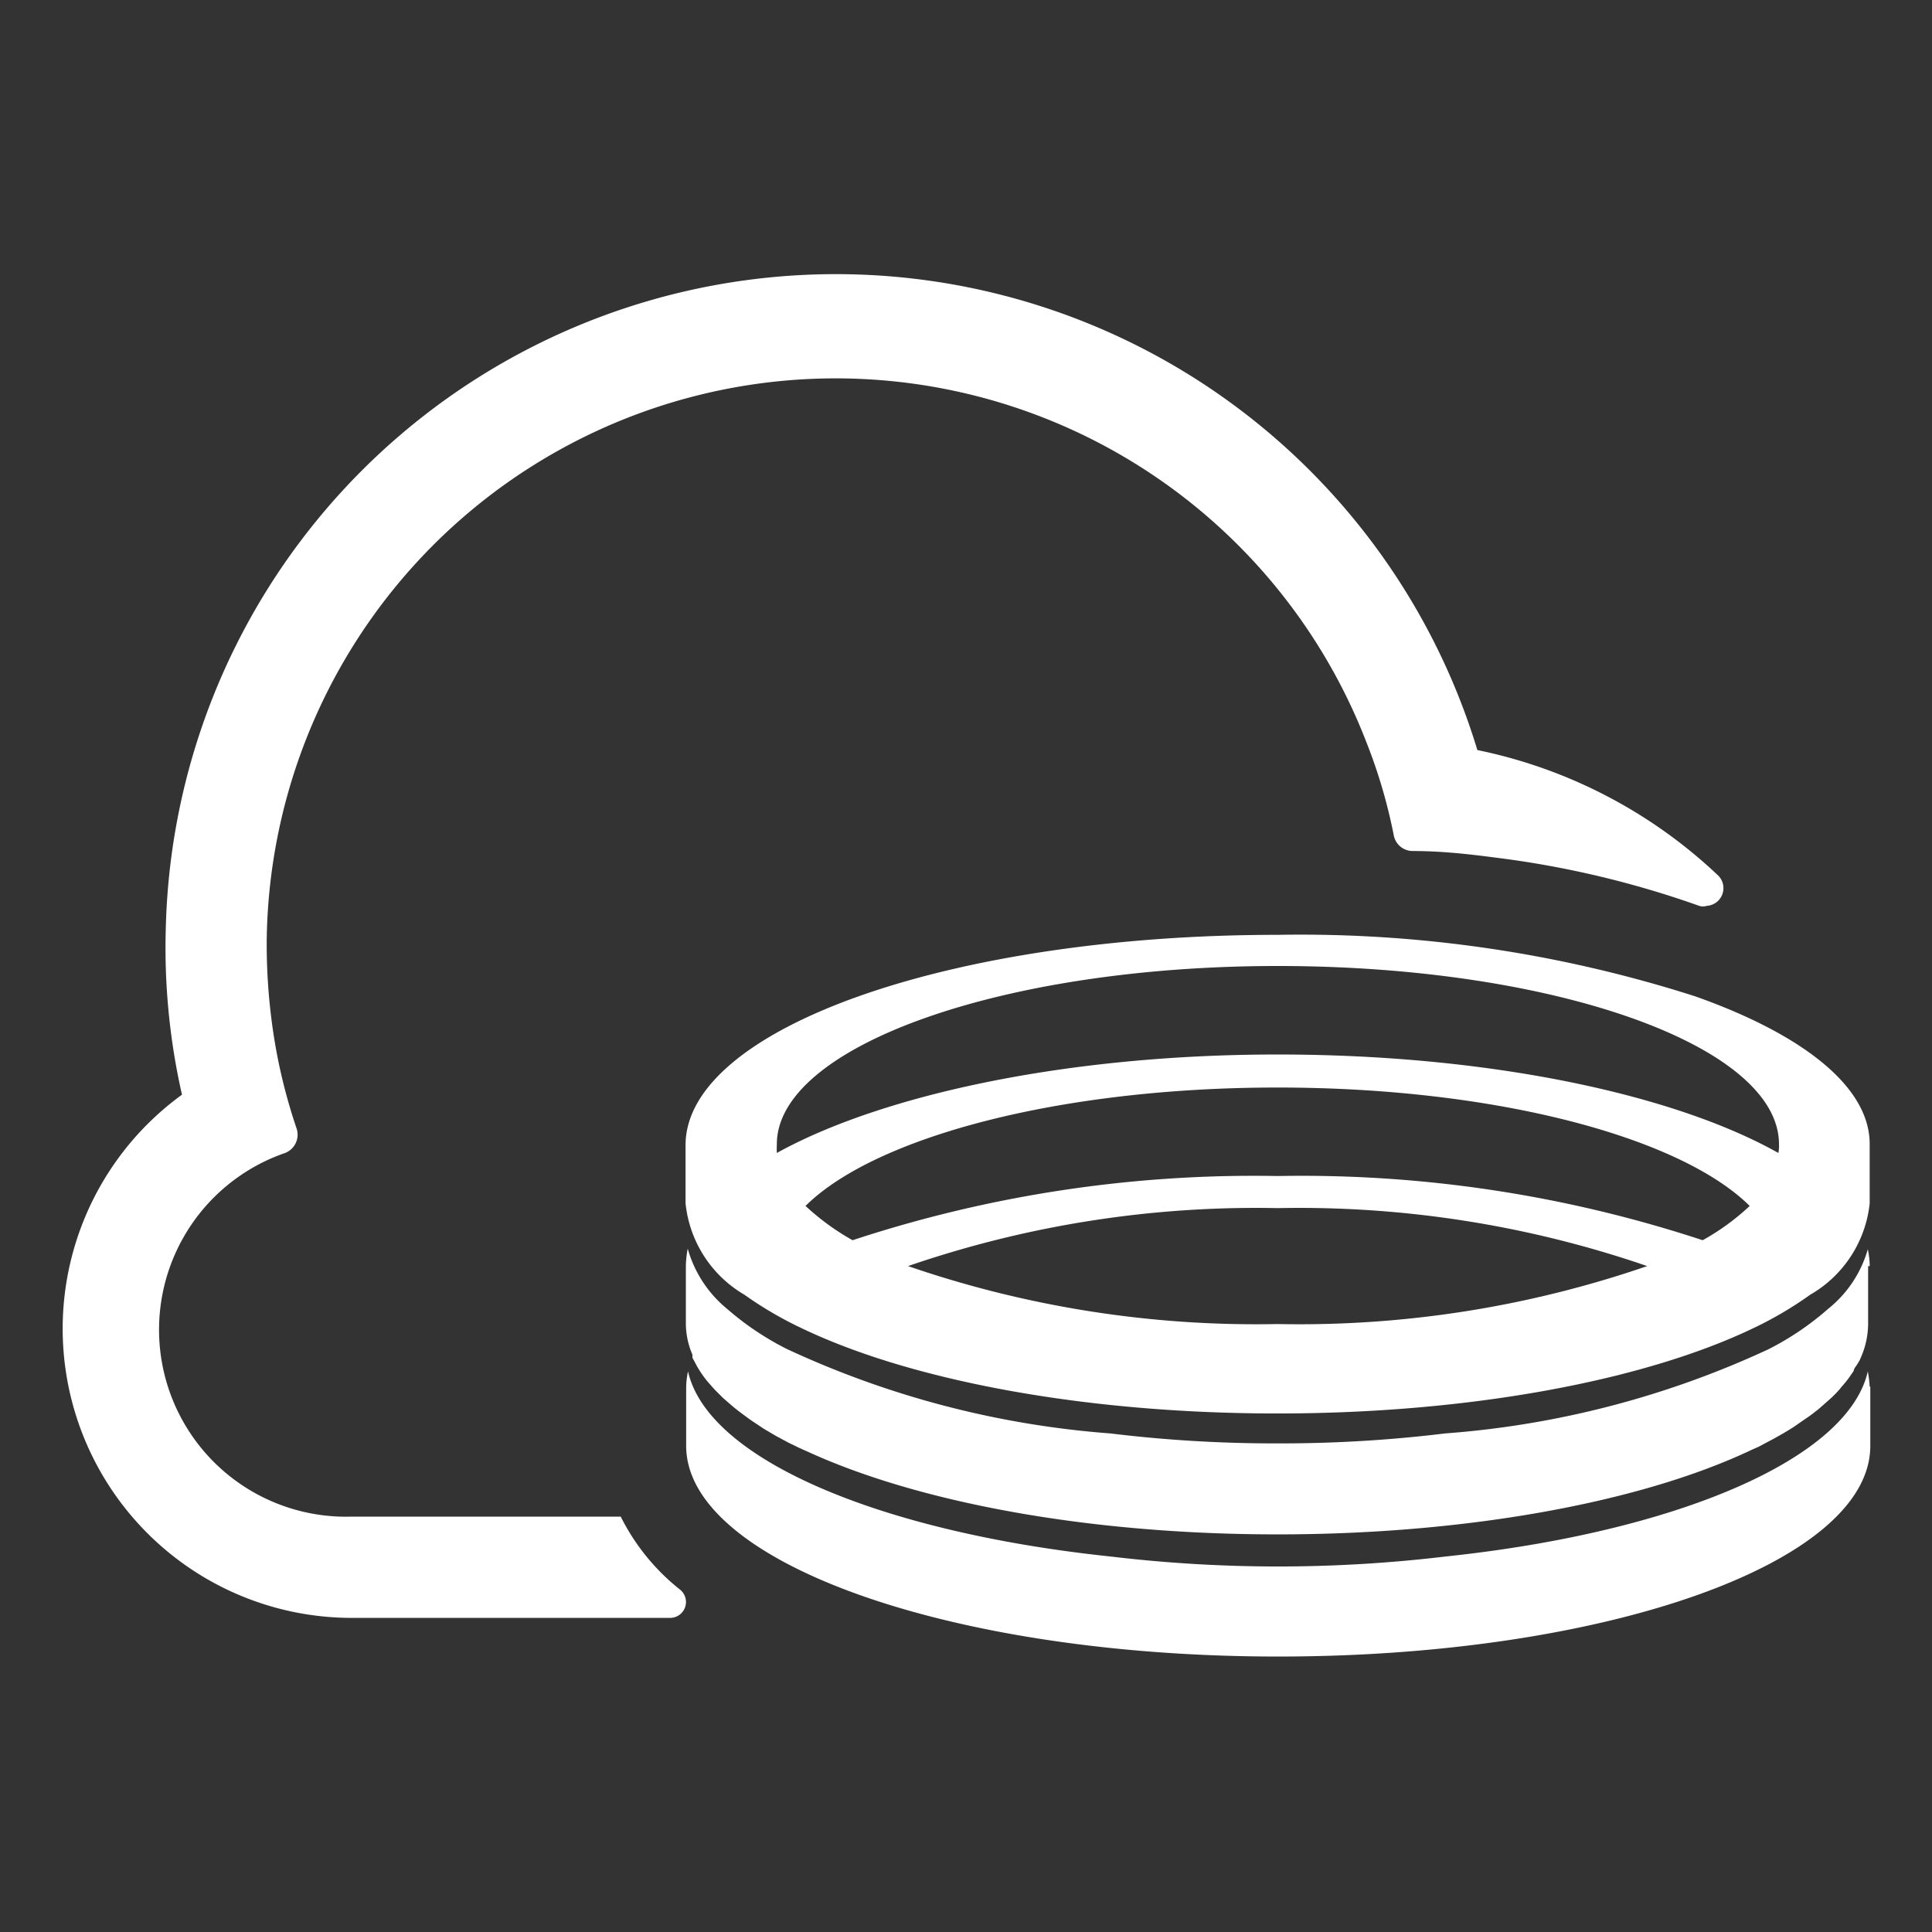 <svg id="图层_1" data-name="图层 1" xmlns="http://www.w3.org/2000/svg" viewBox="0 0 62 62"><rect x="0" y="0" width="62" height="62" fill="#333333" stroke="none"/><defs><style>.cls-1{fill:#fff;}</style></defs><title>1024 副本</title><path class="cls-1" d="M60,44.5v0h0a3.86,3.86,0,0,0-.06-.49c-.64,2.82-6.16,5.16-13.55,5.94a45.3,45.3,0,0,1-10.75,0c-7.4-.78-12.93-3.12-13.56-5.94a2.42,2.42,0,0,0-.06.54v1.85c0,3.74,8.5,6.76,19,6.76s19-3,19-6.76V44.5Z"/><path class="cls-1" d="M60,36.78v-.07c0-1.85-2.18-3.53-5.61-4.74A41.52,41.52,0,0,0,41,30c-10.49,0-19,3-19,6.75v1.86a3.85,3.85,0,0,0,1.89,2.94,12,12,0,0,0,1.87,1.09c3.46,1.65,9,2.72,15.23,2.72s11.78-1.07,15.24-2.72a11.86,11.86,0,0,0,1.86-1.09A3.85,3.85,0,0,0,60,38.62V36.78ZM41,42.49a34.32,34.32,0,0,1-11.86-1.86A34.32,34.32,0,0,1,41,38.77a34.32,34.32,0,0,1,11.86,1.86A34.28,34.28,0,0,1,41,42.49ZM54.64,39.8A41.11,41.11,0,0,0,41,37.74,41.15,41.15,0,0,0,27.36,39.8a7.86,7.86,0,0,1-1.51-1.1C28.08,36.49,34,34.9,41,34.9s12.92,1.59,15.15,3.8A7.56,7.56,0,0,1,54.64,39.8ZM57.07,37c-3.36-1.89-9.3-3.16-16.07-3.16S28.29,35.14,24.93,37a2.45,2.45,0,0,1,0-.27C24.91,33.6,32.11,31,41,31s16.09,2.56,16.09,5.72A1.23,1.23,0,0,1,57.07,37Z"/><path class="cls-1" d="M60,40.63v-.05a2.63,2.63,0,0,0-.06-.49A3.77,3.77,0,0,1,58.67,42a9.17,9.17,0,0,1-1.92,1.3A29.85,29.85,0,0,1,46.38,46a43.6,43.6,0,0,1-5.38.32A43.56,43.56,0,0,1,35.63,46a29.85,29.85,0,0,1-10.38-2.71A9.17,9.17,0,0,1,23.33,42a3.83,3.83,0,0,1-1.26-1.93,3.31,3.31,0,0,0-.06.54v1.86a2.53,2.53,0,0,0,.21,1h0a1,1,0,0,1,0,.1l.06.11.09.17a3.61,3.61,0,0,0,.34.49c.09.1.18.21.28.31l.21.21.23.2c.16.14.33.27.51.4h0c.13.1.27.19.42.29h0l.15.1.39.23.41.22h0l.35.17.38.17C29.6,48.24,35,49.24,41,49.24s11.4-1,14.88-2.56l.37-.17.18-.08.19-.1.32-.17.3-.17,0,0,.15-.09.16-.1h0l.42-.29h0c.14-.09.26-.19.39-.29l.43-.38.13-.13.11-.12.08-.1a3.12,3.12,0,0,0,.29-.37l.09-.13c0-.08.09-.16.13-.24l.06-.1.06-.14h0a2.72,2.72,0,0,0,.21-1V40.63Z"/><path class="cls-1" d="M19.92,48.67H11.29A6,6,0,0,1,9.15,37a.63.63,0,0,0,.37-.78,17.86,17.86,0,0,1-.66-2.54,19.12,19.12,0,0,1-.3-3.57,18.26,18.26,0,0,1,35.29-6.29,17,17,0,0,1,.88,3,.62.62,0,0,0,.59.49c1,0,1.9.11,2.82.23a30.87,30.87,0,0,1,6.39,1.53h0a.39.39,0,0,0,.24,0,.57.57,0,0,0,.34-1l0,0a15.86,15.86,0,0,0-7.7-4A21.51,21.51,0,0,0,5.32,29.81a21.27,21.27,0,0,0,.52,5.32,9.28,9.28,0,0,0,5.45,16.79H21.5a.51.51,0,0,0,.32-.91A6.94,6.94,0,0,1,19.92,48.67Z"/></svg>